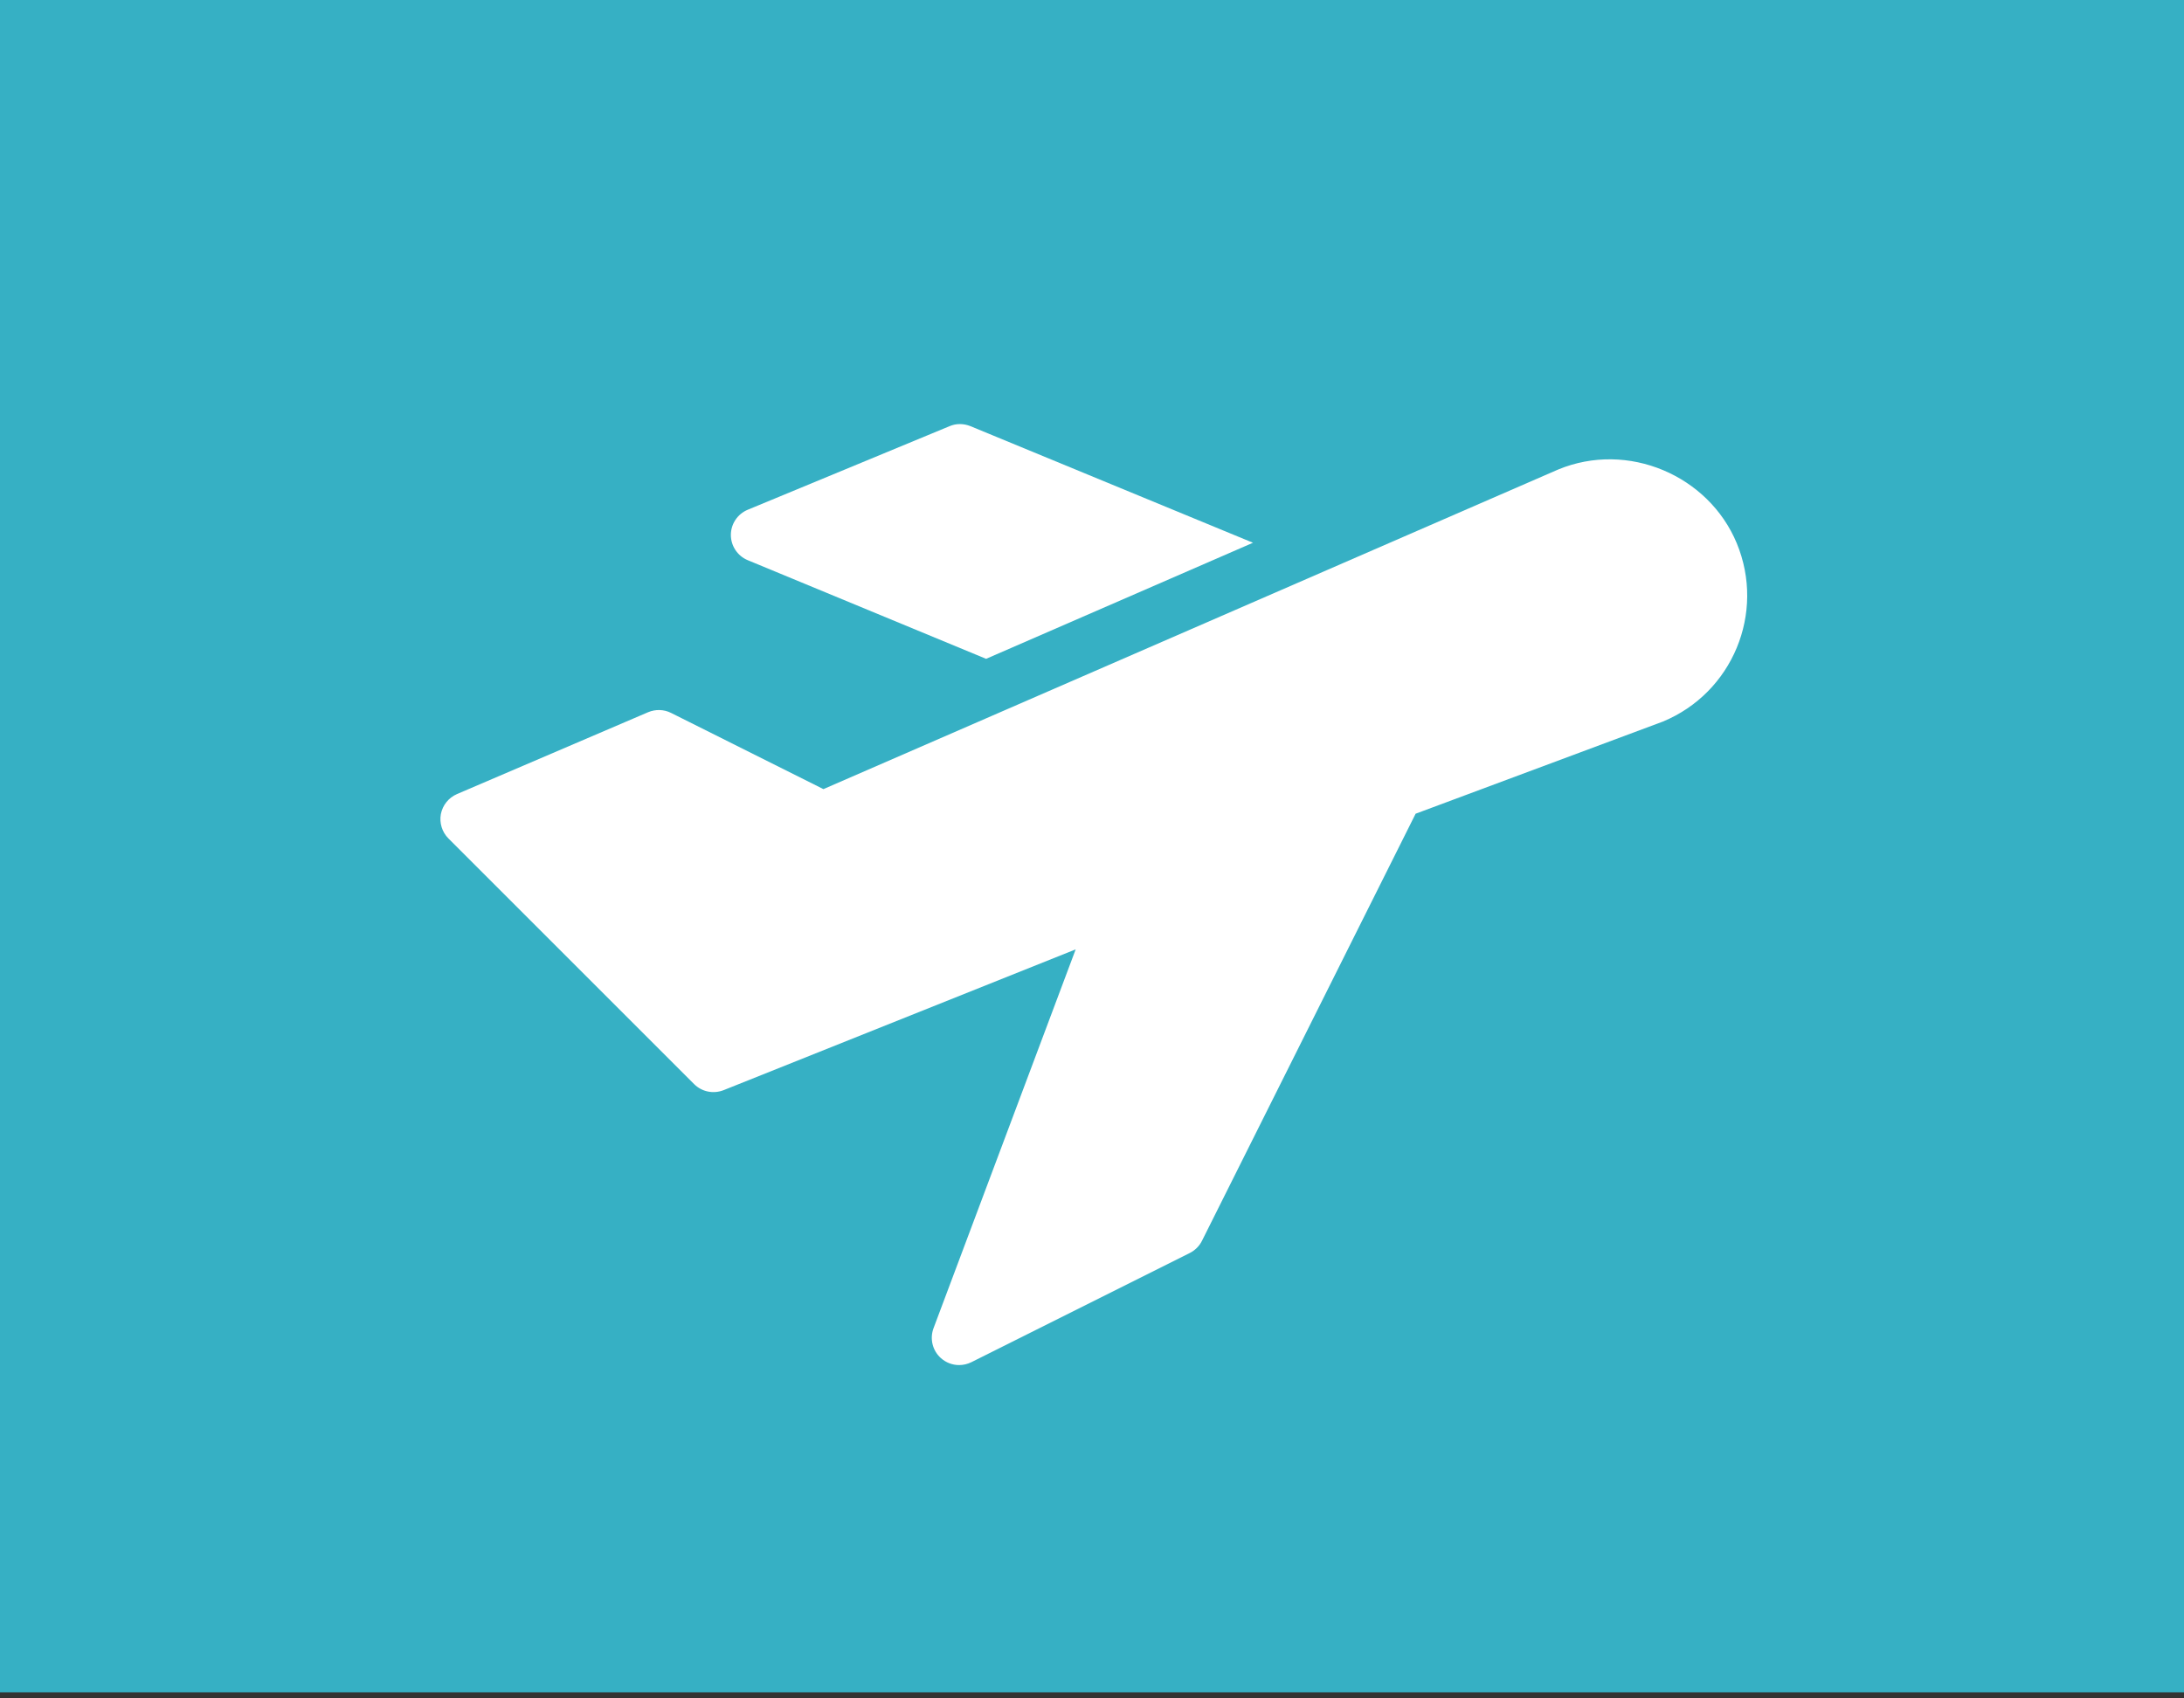 <?xml version="1.0" encoding="UTF-8"?>
<svg width="45px" height="35px" viewBox="0 0 45 35" version="1.1" xmlns="http://www.w3.org/2000/svg" xmlns:xlink="http://www.w3.org/1999/xlink">
    <rect x="0" y="0" width="45" height="35" fill="#333333" stroke="none"/>
    <!-- Generator: Sketch 63.1 (92452) - https://sketch.com -->
    <title>icon-airstrip</title>
    <desc>Created with Sketch.</desc>
    <g id="Admin-backend" stroke="none" stroke-width="1" fill="none" fill-rule="evenodd">
        <g id="Assets-overview-Copy" transform="translate(-373, -207)">
            <g id="icon-airstrip" transform="translate(373, 207)">
                <rect id="Rectangle-Copy-4" fill="#36B0C4" x="0" y="0" width="45" height="34.875"></rect>
                <g id="airplane-departure-copy" transform="translate(9, 4.5)">
                    <g id="Filled_Icons" transform="translate(0, 3.375)" fill="#FFFFFF" fill-rule="nonzero">
                        <g id="Group">
                            <path d="M6.406,3.669 L11.318,5.702 L16.817,3.31 L10.995,0.907 C10.856,0.851 10.701,0.849 10.564,0.908 L6.406,2.63 C6.197,2.717 6.059,2.922 6.059,3.149 C6.059,3.376 6.197,3.582 6.406,3.669 Z" id="Path"></path>
                            <path d="M26.785,3.32 C26.206,1.924 24.542,1.204 23.102,1.802 L7.966,8.387 L4.826,6.816 C4.68,6.743 4.507,6.738 4.354,6.802 L0.416,8.489 C0.244,8.563 0.12,8.718 0.084,8.9 C0.05,9.083 0.108,9.272 0.24,9.404 L5.302,14.466 C5.462,14.626 5.7,14.673 5.909,14.591 L13.164,11.689 L10.235,19.496 C10.154,19.713 10.213,19.957 10.386,20.112 C10.492,20.207 10.626,20.256 10.762,20.256 C10.848,20.256 10.934,20.236 11.014,20.197 L15.514,17.947 C15.623,17.892 15.712,17.804 15.766,17.695 L20.168,8.894 L25.263,6.995 C26.695,6.402 27.381,4.76 26.785,3.32 Z" id="Path"></path>
                        </g>
                    </g>
                    <g id="invisible_shape">
                        <rect id="Rectangle" x="0" y="0" width="27" height="27"></rect>
                    </g>
                </g>
            </g>
        </g>
    </g>
</svg>